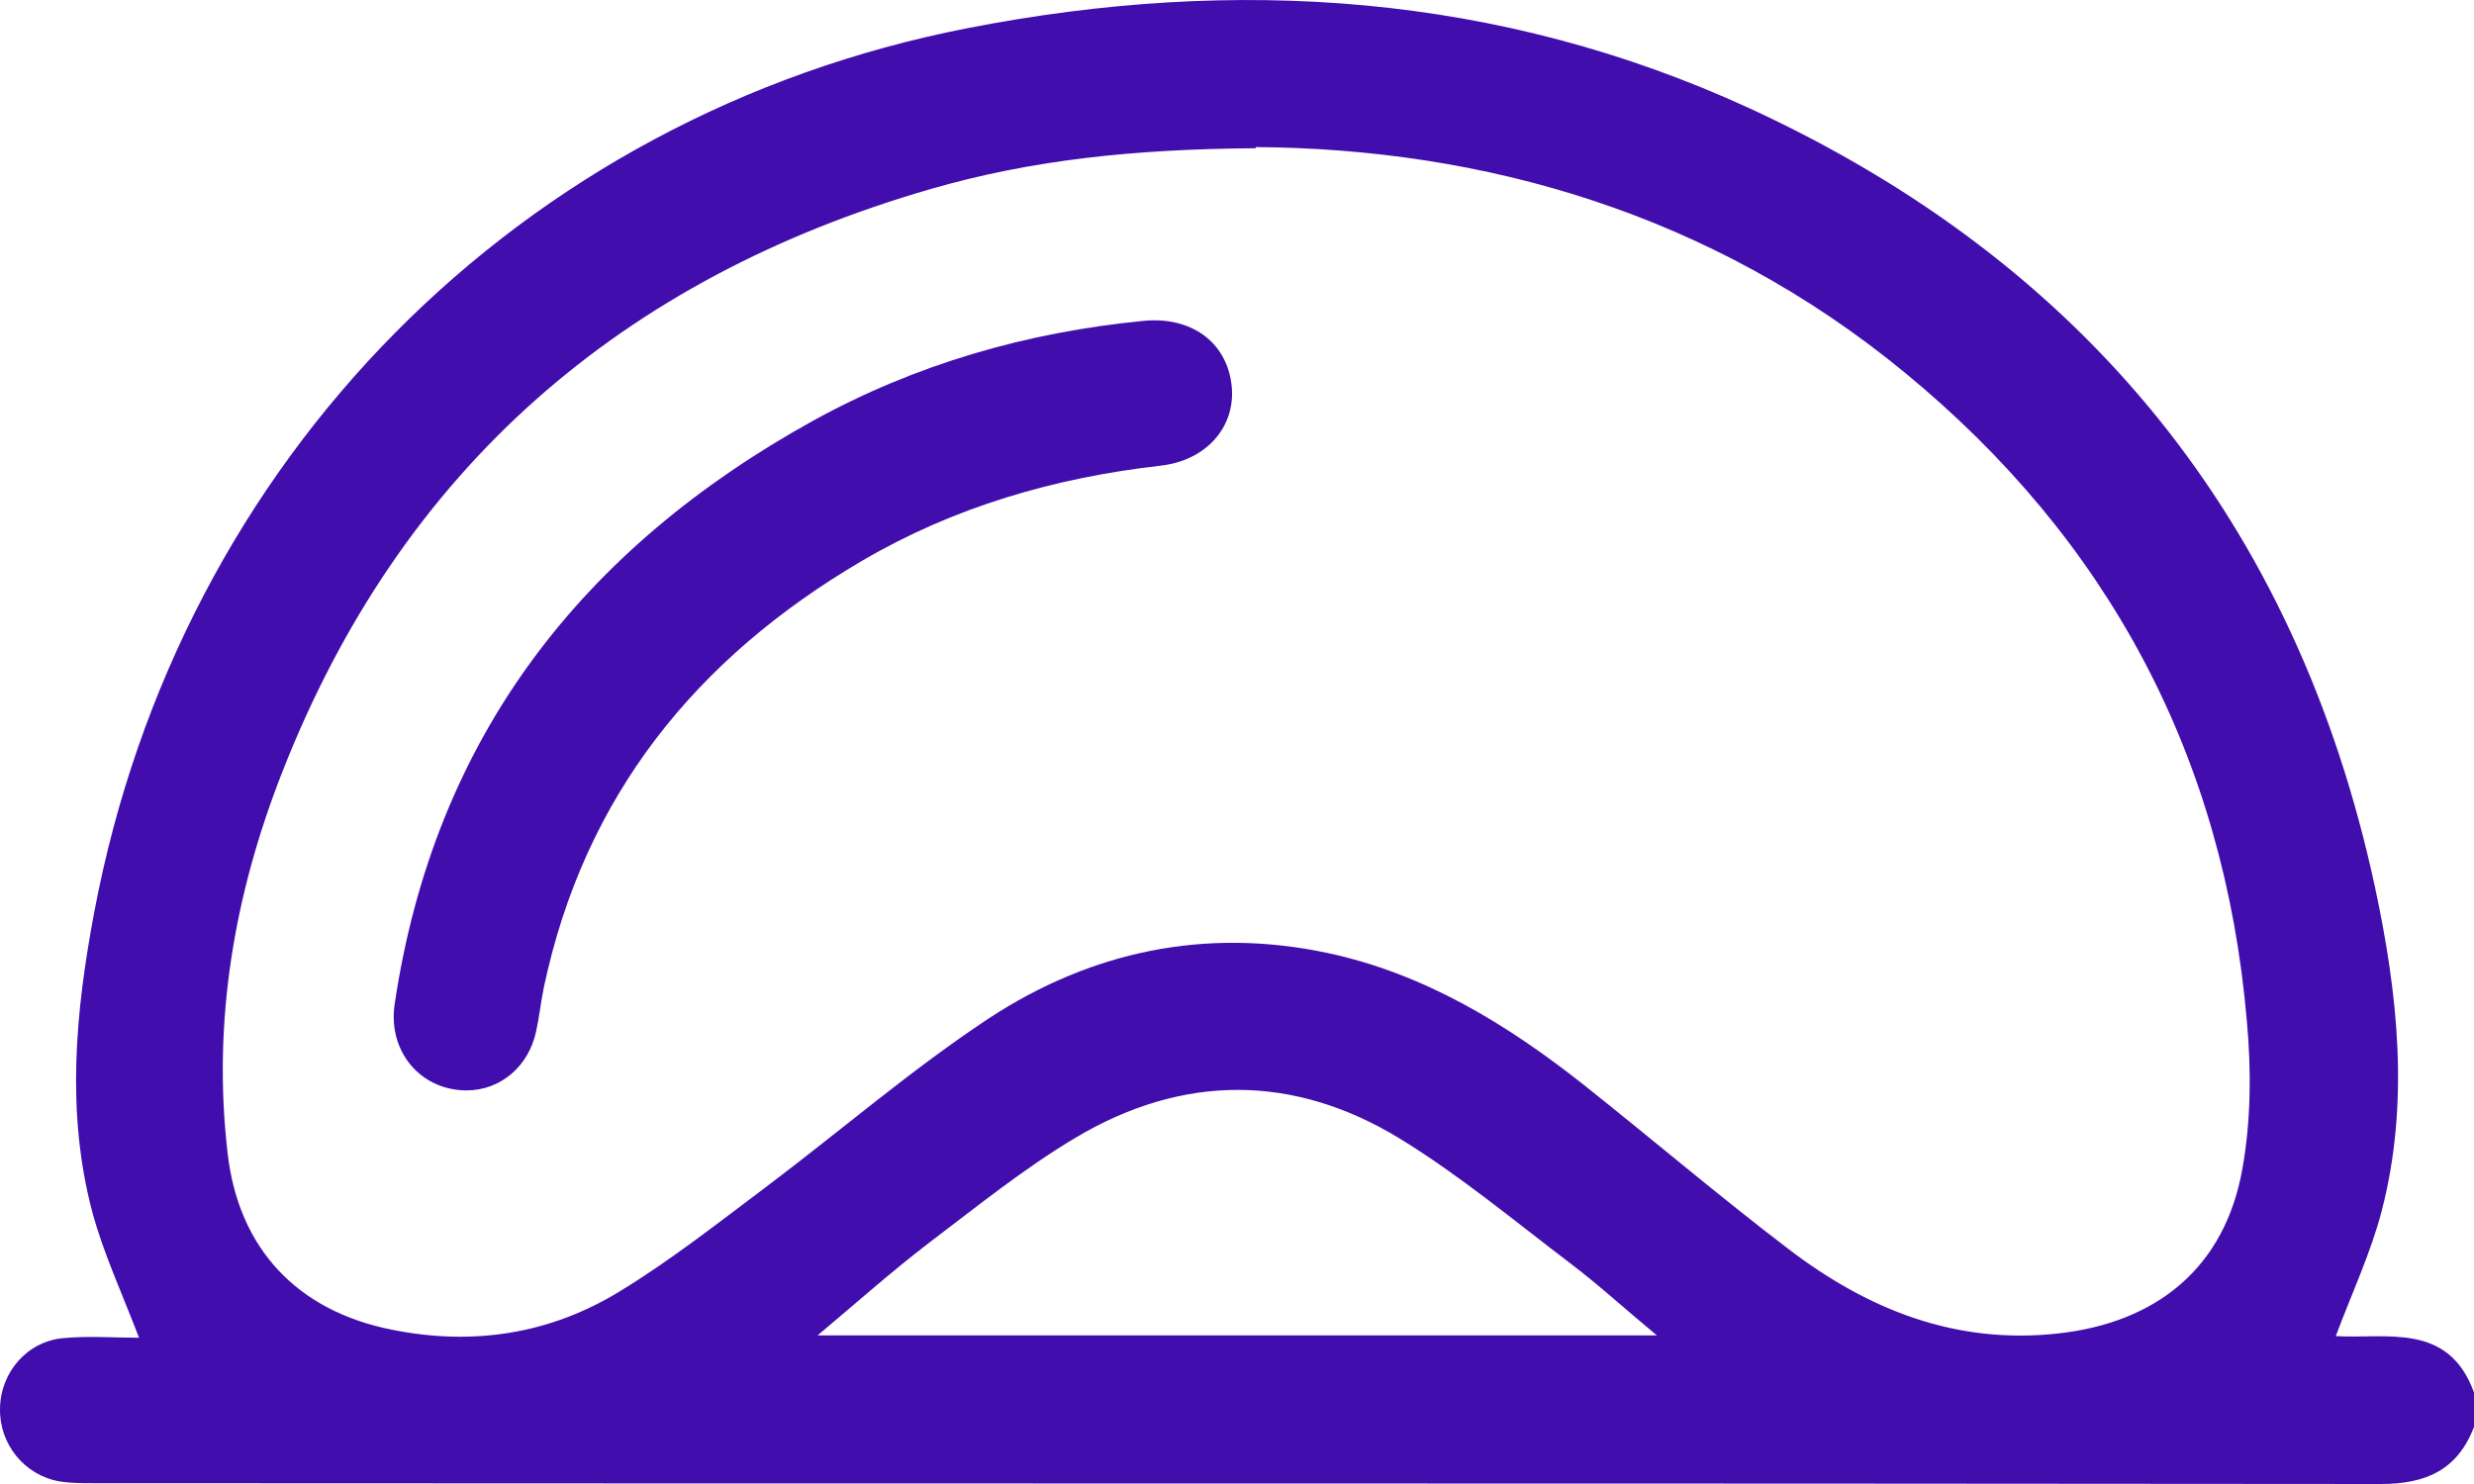 <svg width="15" height="9" viewBox="0 0 15 9" fill="none" xmlns="http://www.w3.org/2000/svg">
<path d="M15 8.654C14.9 8.915 14.709 9 14.435 9C9.811 8.995 5.189 8.998 0.565 8.995C0.496 8.995 0.428 8.995 0.36 8.984C0.148 8.947 -0.004 8.758 9.92936e-05 8.544C0.002 8.322 0.166 8.133 0.387 8.115C0.54 8.101 0.695 8.113 0.843 8.113C0.742 7.848 0.629 7.606 0.56 7.352C0.399 6.746 0.458 6.133 0.572 5.529C1.091 2.782 3.151 0.701 5.865 0.171C7.493 -0.147 9.089 -0.041 10.608 0.657C12.634 1.591 13.921 3.162 14.399 5.377C14.538 6.025 14.611 6.688 14.44 7.345C14.374 7.599 14.26 7.841 14.162 8.103C14.467 8.122 14.845 8.016 15 8.445V8.652V8.654ZM7.614 0.899C6.869 0.904 6.25 0.971 5.644 1.146C3.773 1.687 2.432 2.84 1.71 4.686C1.421 5.423 1.287 6.195 1.38 6.993C1.446 7.576 1.806 7.951 2.375 8.064C2.864 8.163 3.333 8.092 3.757 7.832C4.064 7.645 4.351 7.419 4.64 7.202C5.093 6.861 5.526 6.486 5.997 6.175C6.617 5.769 7.307 5.624 8.042 5.778C8.634 5.903 9.137 6.211 9.606 6.582C10.021 6.912 10.424 7.255 10.845 7.576C11.325 7.942 11.856 8.156 12.479 8.087C13.076 8.021 13.488 7.689 13.595 7.092C13.648 6.801 13.65 6.49 13.623 6.195C13.486 4.587 12.782 3.273 11.548 2.259C10.371 1.291 8.994 0.901 7.612 0.892L7.614 0.899ZM10.046 8.099C9.854 7.94 9.693 7.792 9.52 7.661C9.18 7.403 8.852 7.129 8.49 6.907C7.844 6.511 7.17 6.513 6.521 6.9C6.207 7.087 5.92 7.32 5.628 7.541C5.405 7.712 5.196 7.898 4.957 8.099H10.048H10.046Z" fill="#410EAD"/>
<path d="M2.83 6.613C2.55 6.613 2.35 6.377 2.393 6.089C2.634 4.467 3.534 3.324 4.929 2.552C5.553 2.208 6.225 2.015 6.933 1.946C7.218 1.918 7.432 2.07 7.466 2.326C7.5 2.575 7.325 2.791 7.038 2.824C6.396 2.897 5.786 3.073 5.225 3.402C4.224 3.99 3.543 4.824 3.297 5.99C3.279 6.078 3.27 6.165 3.251 6.253C3.206 6.467 3.035 6.613 2.828 6.613H2.83Z" fill="#410EAD"/>
</svg>

